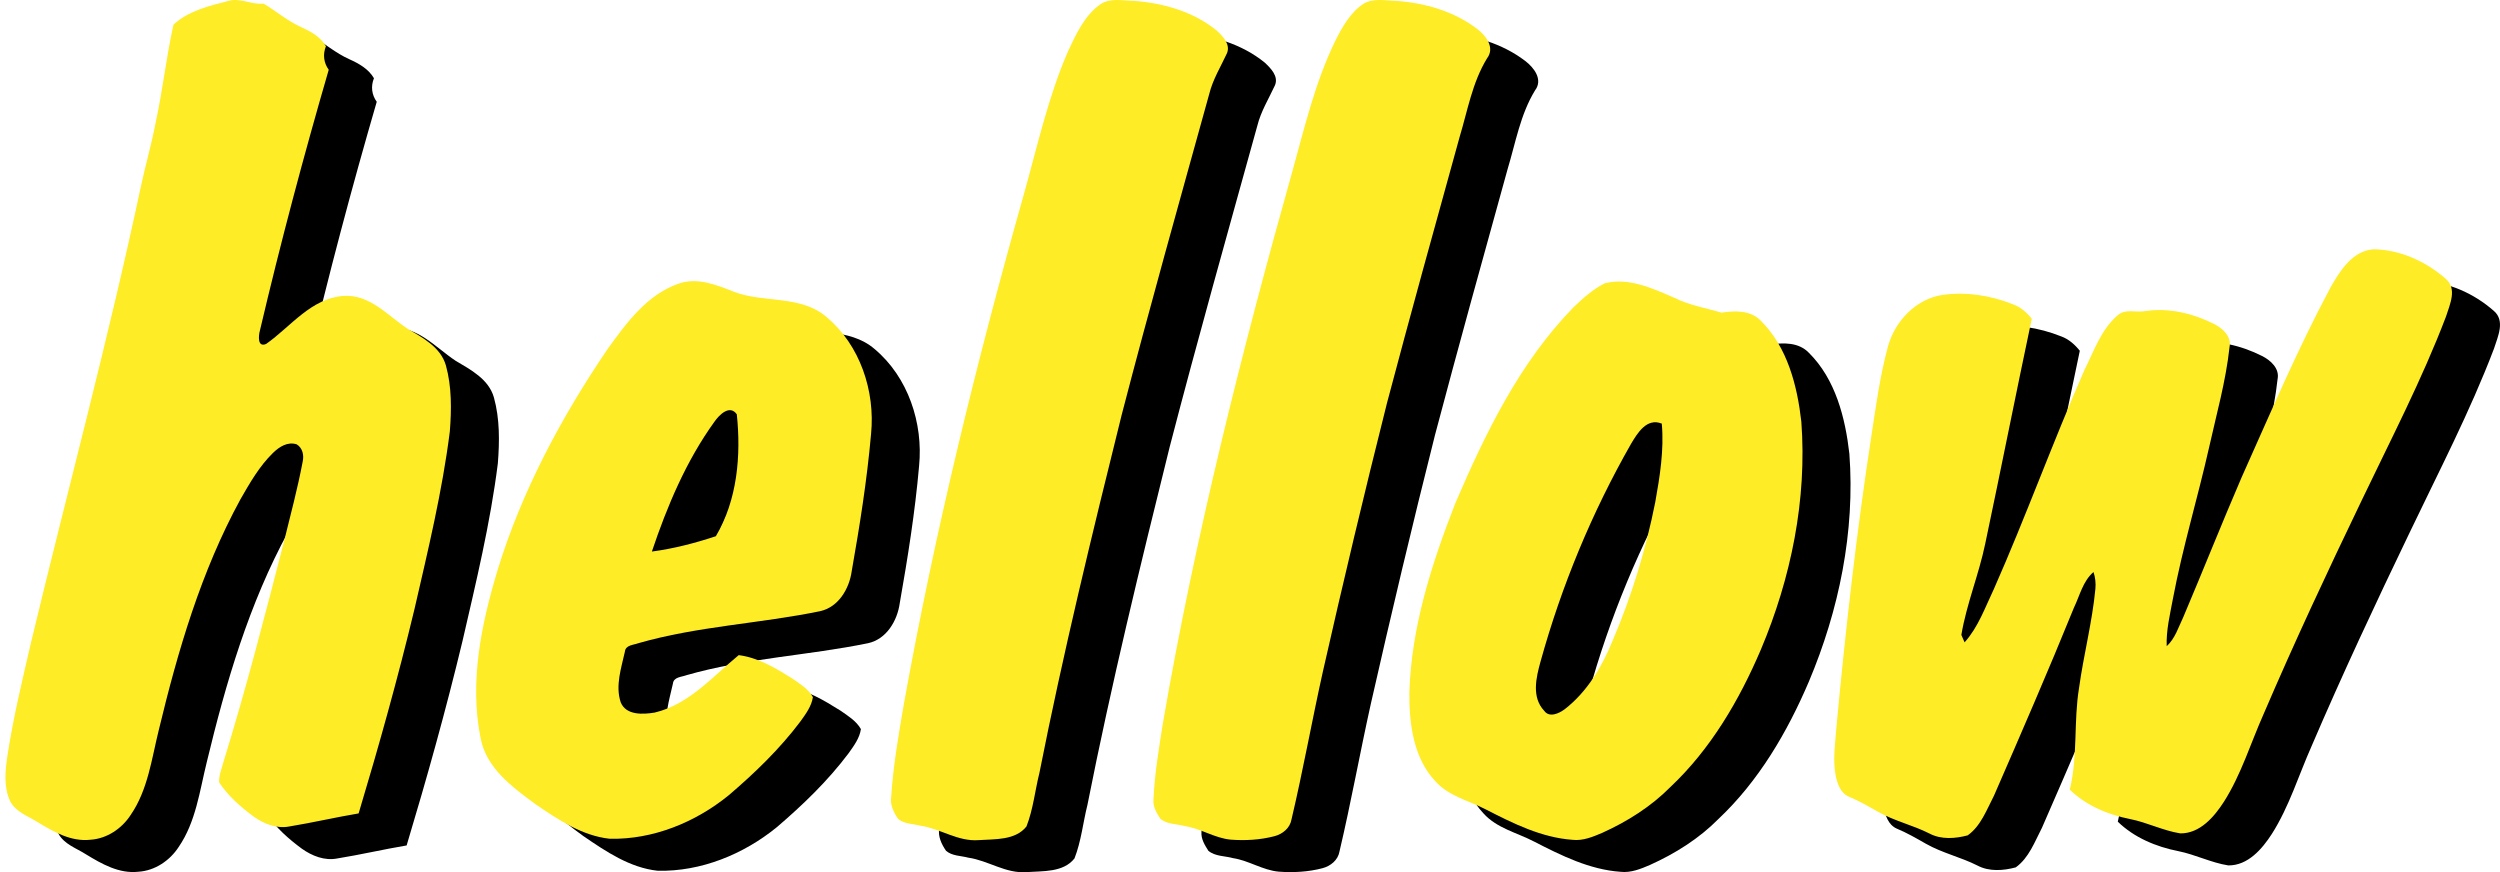<?xml version="1.0" encoding="utf-8"?>
<!-- Generator: Adobe Illustrator 16.0.0, SVG Export Plug-In . SVG Version: 6.00 Build 0)  -->
<!DOCTYPE svg PUBLIC "-//W3C//DTD SVG 1.1//EN" "http://www.w3.org/Graphics/SVG/1.1/DTD/svg11.dtd">
<svg version="1.1" id="Layer_1" xmlns="http://www.w3.org/2000/svg" xmlns:xlink="http://www.w3.org/1999/xlink" x="0px" y="0px"
	 width="336.416px" height="117.376px" viewBox="0 0 336.416 117.376" enable-background="new 0 0 336.416 117.376"
	 xml:space="preserve">
<g>
	<path d="M37.162,4.443c1.616-0.487,3.145,0.533,4.765,0.354c1.715,1.02,3.239,2.35,5.073,3.169
		c1.291,0.584,2.583,1.297,3.321,2.562c-0.437,1.087-0.311,2.21,0.376,3.169c-3.376,11.612-6.488,23.305-9.257,35.082
		c-0.2,0.7-0.349,2.319,0.831,1.808c3.32-2.325,6.048-6.151,10.41-6.459c3.521-0.243,5.94,2.63,8.611,4.408
		c2.055,1.223,4.475,2.48,5.176,4.961c0.794,2.874,0.756,5.912,0.525,8.863c-1.014,8.066-2.931,15.976-4.753,23.891
		c-2.221,9.244-4.784,18.412-7.521,27.517c-3.117,0.523-6.192,1.244-9.31,1.748c-1.725,0.346-3.423-0.338-4.808-1.322
		c-1.755-1.299-3.446-2.777-4.654-4.609c-0.047-0.908,0.324-1.768,0.549-2.627c3.057-9.875,5.638-19.888,8.207-29.898
		c0.869-3.541,1.817-7.06,2.49-10.637c0.192-0.861-0.009-1.809-0.784-2.311c-1.218-0.426-2.379,0.326-3.216,1.145
		c-1.834,1.793-3.122,4.053-4.39,6.262c-5.281,9.684-8.407,20.354-10.977,31.031c-0.962,3.885-1.464,8.045-3.782,11.424
		c-1.193,1.836-3.194,3.193-5.421,3.334c-2.587,0.289-4.933-1.049-7.056-2.346c-1.304-0.834-2.945-1.354-3.715-2.797
		c-0.921-1.908-0.697-4.105-0.396-6.135c0.78-5.148,2.017-10.219,3.182-15.289c4.928-20.512,10.433-40.88,14.82-61.513
		c0.603-2.807,1.411-5.567,1.94-8.386c0.962-4.381,1.431-8.855,2.406-13.22C31.792,5.786,34.597,5.088,37.162,4.443L37.162,4.443z"
		/>
	<path d="M154.652,4.805c1.333-0.791,2.945-0.41,4.406-0.377c3.964,0.289,8.009,1.451,11.131,3.993
		c0.807,0.758,1.881,1.827,1.385,3.041c-0.833,1.809-1.9,3.516-2.383,5.467c-3.986,14.393-8.042,28.769-11.795,43.224
		c-3.966,15.981-7.864,31.983-11.06,48.142c-0.6,2.4-0.841,4.91-1.748,7.221c-1.495,1.902-4.258,1.688-6.429,1.84
		c-2.805,0.23-5.175-1.559-7.864-1.943c-1.003-0.27-2.173-0.215-2.991-0.926c-0.604-0.881-1.098-1.908-0.916-3.002
		c0.269-4.143,0.986-8.242,1.682-12.32c4.158-23.142,9.756-45.989,16.138-68.608c1.845-6.532,3.289-13.22,6.024-19.466
		C151.324,8.781,152.463,6.285,154.652,4.805L154.652,4.805z"/>
	<path d="M189.974,4.796c1.328-0.776,2.933-0.401,4.386-0.368c3.86,0.271,7.768,1.4,10.877,3.768
		c1.184,0.896,2.44,2.518,1.321,3.977c-1.974,3.238-2.604,7.016-3.688,10.593c-3.303,11.907-6.602,23.819-9.766,35.764
		c-3.033,12.036-5.904,24.114-8.645,36.221c-1.465,6.594-2.653,13.236-4.205,19.812c-0.193,1.172-1.197,1.986-2.303,2.271
		c-1.91,0.502-3.912,0.607-5.873,0.463c-2.165-0.197-4.019-1.494-6.15-1.82c-1.106-0.309-2.406-0.223-3.321-0.99
		c-0.482-0.758-1.007-1.598-0.93-2.535c0.145-3.479,0.738-6.926,1.278-10.357c4.329-25.085,10.554-49.799,17.435-74.292
		c1.636-5.894,3.045-11.901,5.722-17.433C187.07,7.974,188.15,5.99,189.974,4.796L189.974,4.796z"/>
	<path d="M320.07,42.989c1.27-2.234,2.951-4.943,5.799-5.138c3.553,0.048,7.037,1.641,9.686,3.957
		c1.607,1.339,0.566,3.476,0.057,5.093c-3.238,8.52-7.461,16.607-11.383,24.821c-4.561,9.479-9.016,19.004-13.16,28.664
		c-1.76,3.955-3.02,8.164-5.354,11.832c-1.316,2.037-3.225,4.262-5.859,4.238c-2.312-0.363-4.43-1.459-6.715-1.918
		c-2.998-0.592-5.951-1.818-8.158-3.969c1.102-4.498,0.502-9.168,1.25-13.709c0.619-4.457,1.77-8.83,2.197-13.317
		c0.074-0.771-0.01-1.524-0.256-2.255c-1.426,1.225-1.84,3.162-2.629,4.797c-3.447,8.486-7.1,16.894-10.76,25.292
		c-0.975,1.879-1.758,4.072-3.535,5.342c-1.656,0.445-3.572,0.592-5.139-0.24c-2.248-1.139-4.736-1.686-6.936-2.932
		c-1.285-0.738-2.572-1.475-3.938-2.045c-1.125-0.486-1.533-1.76-1.762-2.861c-0.404-2.174-0.043-4.381,0.115-6.557
		c1.219-13.074,2.703-26.124,4.697-39.103c0.623-4.074,1.17-8.173,2.258-12.151c0.961-3.357,3.754-6.28,7.279-6.828
		c3.205-0.466,6.531,0.067,9.527,1.258c1.025,0.368,1.85,1.102,2.52,1.941c-2.131,10.076-4.129,20.189-6.262,30.264
		c-0.854,4.151-2.518,8.115-3.215,12.285c0.111,0.25,0.332,0.752,0.436,0.998c1.85-2.058,2.764-4.716,3.941-7.175
		c4.301-9.734,7.92-19.758,12.201-29.511c1.279-2.529,2.227-5.415,4.447-7.317c1.018-0.938,2.471-0.348,3.697-0.566
		c3.174-0.49,6.439,0.295,9.275,1.723c1.162,0.581,2.389,1.681,2.092,3.13c-0.498,4.578-1.76,9.04-2.76,13.534
		c-1.531,6.785-3.562,13.457-4.854,20.297c-0.391,2.111-0.92,4.23-0.842,6.404c1.139-1.037,1.58-2.562,2.23-3.908
		c2.646-6.24,5.15-12.539,7.834-18.771C311.941,59.989,315.63,51.305,320.07,42.989L320.07,42.989z"/>
	<path d="M117.687,46.964c-3.46-2.979-8.39-1.856-12.42-3.372c-2.347-0.929-4.907-2.004-7.451-1.133
		c-4.27,1.473-7.053,5.297-9.589,8.815c-6.238,9.187-11.544,19.098-14.809,29.745c-2.18,7.248-3.805,15.007-2.295,22.552
		c0.73,4.076,4.278,6.648,7.391,8.947c3.034,2.07,6.257,4.258,9.997,4.656c5.821,0.129,11.543-2.213,16.018-5.859
		c3.506-2.998,6.856-6.225,9.639-9.92c0.711-1.002,1.499-2.039,1.682-3.285c-0.627-1.105-1.743-1.779-2.75-2.484
		c-2.234-1.392-4.572-2.826-7.232-3.164c-3.509,2.89-6.694,6.646-11.307,7.728c-1.562,0.264-3.855,0.396-4.571-1.379
		c-0.749-2.238,0.079-4.608,0.562-6.818c0.098-0.907,1.162-0.883,1.817-1.135c7.984-2.297,16.337-2.637,24.443-4.306
		c2.49-0.545,3.939-3.024,4.265-5.394c1.078-6.119,2.058-12.262,2.601-18.456C124.25,56.94,122.195,50.739,117.687,46.964z
		 M102.79,76.463c-2.807,0.929-5.673,1.672-8.607,2.062c2.062-6.138,4.616-12.203,8.427-17.479c0.63-0.899,2.04-2.344,3-0.981
		C106.196,65.585,105.684,71.593,102.79,76.463z"/>
	<path d="M248.863,61.058c-0.549-4.846-1.873-10.033-5.436-13.57c-1.395-1.461-3.471-1.391-5.299-1.114
		c-2.139-0.623-4.357-0.986-6.365-1.993c-2.898-1.261-6.16-2.785-9.359-1.945c-1.58,0.788-2.914,1.984-4.182,3.202
		c-7.267,7.434-11.877,16.96-15.931,26.41c-3.186,8.157-5.926,16.674-6.178,25.501c-0.026,4.148,0.539,8.742,3.508,11.902
		c1.798,2.006,4.521,2.596,6.824,3.799c3.656,1.879,7.461,3.771,11.626,4.066c1.391,0.16,2.725-0.393,3.973-0.93
		c3.387-1.527,6.588-3.537,9.205-6.184c5.418-5.111,9.246-11.656,12.152-18.454C247.474,82.106,249.644,71.542,248.863,61.058z
		 M229.203,71.882c-1.264,6.365-3.164,12.607-5.709,18.574c-1.422,3.525-3.441,6.937-6.479,9.294
		c-0.758,0.557-2.058,1.18-2.752,0.209c-1.722-1.814-1.097-4.467-0.5-6.615c2.829-10.222,6.926-20.093,12.18-29.304
		c0.869-1.452,2.115-3.548,4.141-2.729C230.398,64.856,229.826,68.407,229.203,71.882z"/>
</g>
<g>
	<path fill="#FEEC26" d="M30.699,0.136c1.617-0.49,3.145,0.532,4.767,0.35c1.714,1.02,3.236,2.353,5.071,3.169
		c1.293,0.588,2.584,1.297,3.323,2.566c-0.437,1.086-0.311,2.209,0.376,3.168c-3.377,11.61-6.49,23.305-9.257,35.082
		c-0.201,0.703-0.349,2.322,0.831,1.812c3.321-2.329,6.048-6.155,10.41-6.462c3.521-0.241,5.94,2.629,8.611,4.407
		c2.055,1.224,4.473,2.483,5.177,4.962c0.792,2.87,0.756,5.914,0.524,8.863c-1.014,8.063-2.933,15.976-4.753,23.894
		c-2.221,9.244-4.785,18.406-7.52,27.511c-3.119,0.523-6.193,1.244-9.31,1.754c-1.723,0.34-3.425-0.342-4.808-1.324
		c-1.757-1.303-3.448-2.779-4.654-4.611c-0.047-0.908,0.324-1.77,0.548-2.627c3.056-9.875,5.639-19.886,8.208-29.896
		c0.869-3.539,1.815-7.064,2.488-10.639c0.192-0.861-0.009-1.809-0.784-2.311c-1.218-0.427-2.379,0.325-3.214,1.145
		c-1.836,1.791-3.122,4.049-4.391,6.262c-5.28,9.682-8.408,20.35-10.977,31.031c-0.962,3.885-1.462,8.045-3.781,11.424
		c-1.193,1.838-3.196,3.193-5.421,3.334c-2.588,0.289-4.933-1.051-7.056-2.346c-1.304-0.834-2.945-1.352-3.717-2.797
		c-0.919-1.908-0.697-4.105-0.394-6.131c0.78-5.154,2.015-10.221,3.183-15.292C9.107,65.922,14.611,45.552,18.997,24.92
		c0.603-2.807,1.413-5.568,1.942-8.387c0.96-4.38,1.429-8.852,2.406-13.22C25.33,1.478,28.135,0.782,30.699,0.136L30.699,0.136z"/>
	<path fill="#FEEC26" d="M148.191,0.499c1.332-0.789,2.944-0.411,4.406-0.378c3.963,0.289,8.008,1.449,11.132,3.991
		c0.807,0.764,1.879,1.832,1.383,3.043c-0.831,1.806-1.899,3.517-2.383,5.468c-3.986,14.392-8.041,28.769-11.794,43.224
		c-3.968,15.978-7.864,31.983-11.06,48.138c-0.6,2.404-0.84,4.912-1.746,7.227c-1.498,1.898-4.262,1.688-6.43,1.84
		c-2.805,0.225-5.175-1.562-7.864-1.945c-1.004-0.266-2.175-0.217-2.992-0.926c-0.604-0.877-1.096-1.912-0.915-3.002
		c0.27-4.143,0.984-8.24,1.682-12.324c4.156-23.137,9.754-45.988,16.138-68.605c1.843-6.531,3.289-13.22,6.025-19.463
		C144.864,4.473,146.002,1.974,148.191,0.499L148.191,0.499z"/>
	<path fill="#FEEC26" d="M183.513,0.486c1.327-0.776,2.933-0.398,4.386-0.365c3.858,0.271,7.768,1.4,10.875,3.769
		c1.184,0.898,2.442,2.515,1.323,3.976c-1.978,3.238-2.606,7.013-3.688,10.59c-3.303,11.914-6.601,23.822-9.764,35.767
		c-3.033,12.036-5.906,24.114-8.646,36.221c-1.465,6.589-2.652,13.238-4.204,19.812c-0.193,1.168-1.199,1.988-2.304,2.27
		c-1.909,0.5-3.912,0.609-5.873,0.463c-2.166-0.199-4.018-1.494-6.15-1.818c-1.105-0.309-2.408-0.225-3.321-0.99
		c-0.484-0.758-1.007-1.598-0.93-2.535c0.145-3.479,0.738-6.928,1.277-10.361c4.33-25.083,10.555-49.797,17.434-74.292
		c1.635-5.89,3.047-11.901,5.723-17.427C180.609,3.667,181.688,1.682,183.513,0.486L183.513,0.486z"/>
	<path fill="#FEEC26" d="M313.609,38.682c1.27-2.234,2.951-4.94,5.799-5.136c3.553,0.043,7.037,1.638,9.686,3.954
		c1.607,1.34,0.566,3.477,0.057,5.093c-3.24,8.517-7.461,16.608-11.383,24.82c-4.562,9.477-9.016,19.004-13.16,28.669
		c-1.76,3.949-3.02,8.158-5.354,11.826c-1.314,2.033-3.225,4.264-5.857,4.238c-2.312-0.363-4.432-1.461-6.717-1.918
		c-2.998-0.59-5.951-1.816-8.158-3.969c1.1-4.496,0.502-9.164,1.25-13.708c0.619-4.46,1.77-8.831,2.197-13.317
		c0.072-0.772-0.012-1.524-0.256-2.258c-1.428,1.227-1.842,3.166-2.631,4.799c-3.445,8.484-7.098,16.892-10.758,25.292
		c-0.977,1.875-1.758,4.076-3.537,5.344c-1.656,0.443-3.57,0.59-5.137-0.24c-2.248-1.141-4.738-1.688-6.936-2.936
		c-1.287-0.736-2.572-1.471-3.938-2.043c-1.127-0.486-1.535-1.76-1.764-2.857c-0.402-2.178-0.041-4.385,0.117-6.562
		c1.217-13.07,2.701-26.121,4.693-39.096c0.623-4.076,1.172-8.177,2.262-12.155c0.961-3.357,3.752-6.279,7.275-6.831
		c3.205-0.462,6.533,0.067,9.527,1.261c1.027,0.368,1.85,1.102,2.523,1.942c-2.133,10.075-4.131,20.185-6.262,30.266
		c-0.855,4.146-2.518,8.109-3.215,12.283c0.111,0.248,0.33,0.752,0.436,0.994c1.846-2.055,2.762-4.711,3.939-7.172
		c4.303-9.734,7.92-19.762,12.203-29.511c1.279-2.53,2.225-5.416,4.447-7.315c1.018-0.938,2.473-0.347,3.695-0.572
		c3.174-0.487,6.439,0.299,9.277,1.724c1.16,0.587,2.387,1.683,2.09,3.129c-0.496,4.581-1.76,9.04-2.76,13.533
		c-1.533,6.788-3.562,13.457-4.854,20.305c-0.391,2.111-0.92,4.229-0.842,6.397c1.139-1.035,1.58-2.558,2.23-3.905
		c2.646-6.236,5.148-12.539,7.832-18.77C305.48,55.686,309.167,46.998,313.609,38.682L313.609,38.682z"/>
	<path fill="#FEEC26" d="M111.226,42.661c-3.461-2.983-8.39-1.86-12.421-3.379c-2.347-0.923-4.905-1.997-7.452-1.127
		c-4.269,1.471-7.051,5.291-9.588,8.81c-6.237,9.19-11.542,19.104-14.807,29.752c-2.18,7.245-3.805,15.001-2.295,22.549
		c0.729,4.076,4.277,6.648,7.389,8.947c3.035,2.068,6.259,4.258,9.998,4.656c5.822,0.129,11.543-2.213,16.018-5.859
		c3.507-2.996,6.856-6.223,9.639-9.924c0.711-0.994,1.499-2.039,1.682-3.281c-0.627-1.107-1.743-1.781-2.75-2.484
		c-2.234-1.396-4.572-2.823-7.232-3.164c-3.508,2.889-6.695,6.642-11.309,7.73c-1.56,0.26-3.855,0.393-4.57-1.381
		c-0.748-2.238,0.079-4.609,0.562-6.818c0.098-0.908,1.163-0.883,1.817-1.137c7.985-2.292,16.338-2.636,24.444-4.305
		c2.488-0.544,3.938-3.025,4.263-5.395c1.078-6.117,2.058-12.264,2.603-18.458C117.791,52.629,115.733,46.432,111.226,42.661z
		 M96.329,72.157c-2.805,0.928-5.672,1.674-8.608,2.062c2.062-6.137,4.618-12.203,8.427-17.481c0.63-0.901,2.04-2.347,3.001-0.986
		C99.734,61.276,99.223,67.282,96.329,72.157z"/>
	<path fill="#FEEC26" d="M242.4,56.748c-0.547-4.846-1.869-10.026-5.434-13.567c-1.395-1.457-3.473-1.391-5.303-1.11
		c-2.137-0.63-4.354-0.992-6.361-1.997c-2.898-1.26-6.16-2.782-9.361-1.948c-1.578,0.792-2.91,1.988-4.18,3.206
		c-7.267,7.433-11.877,16.961-15.931,26.405c-3.186,8.158-5.926,16.679-6.178,25.506c-0.026,4.148,0.537,8.742,3.508,11.898
		c1.797,2.01,4.519,2.6,6.822,3.803c3.658,1.877,7.461,3.771,11.629,4.068c1.39,0.158,2.724-0.396,3.973-0.928
		c3.386-1.527,6.585-3.539,9.205-6.188c5.418-5.107,9.246-11.656,12.152-18.453C241.013,77.799,243.181,67.235,242.4,56.748z
		 M222.74,67.579c-1.262,6.361-3.162,12.604-5.709,18.568c-1.419,3.523-3.439,6.942-6.479,9.294
		c-0.756,0.559-2.058,1.182-2.75,0.211c-1.724-1.817-1.097-4.462-0.5-6.614c2.829-10.22,6.925-20.091,12.178-29.306
		c0.869-1.452,2.117-3.545,4.141-2.729C223.937,60.546,223.365,64.097,222.74,67.579z"/>
</g>
</svg>
